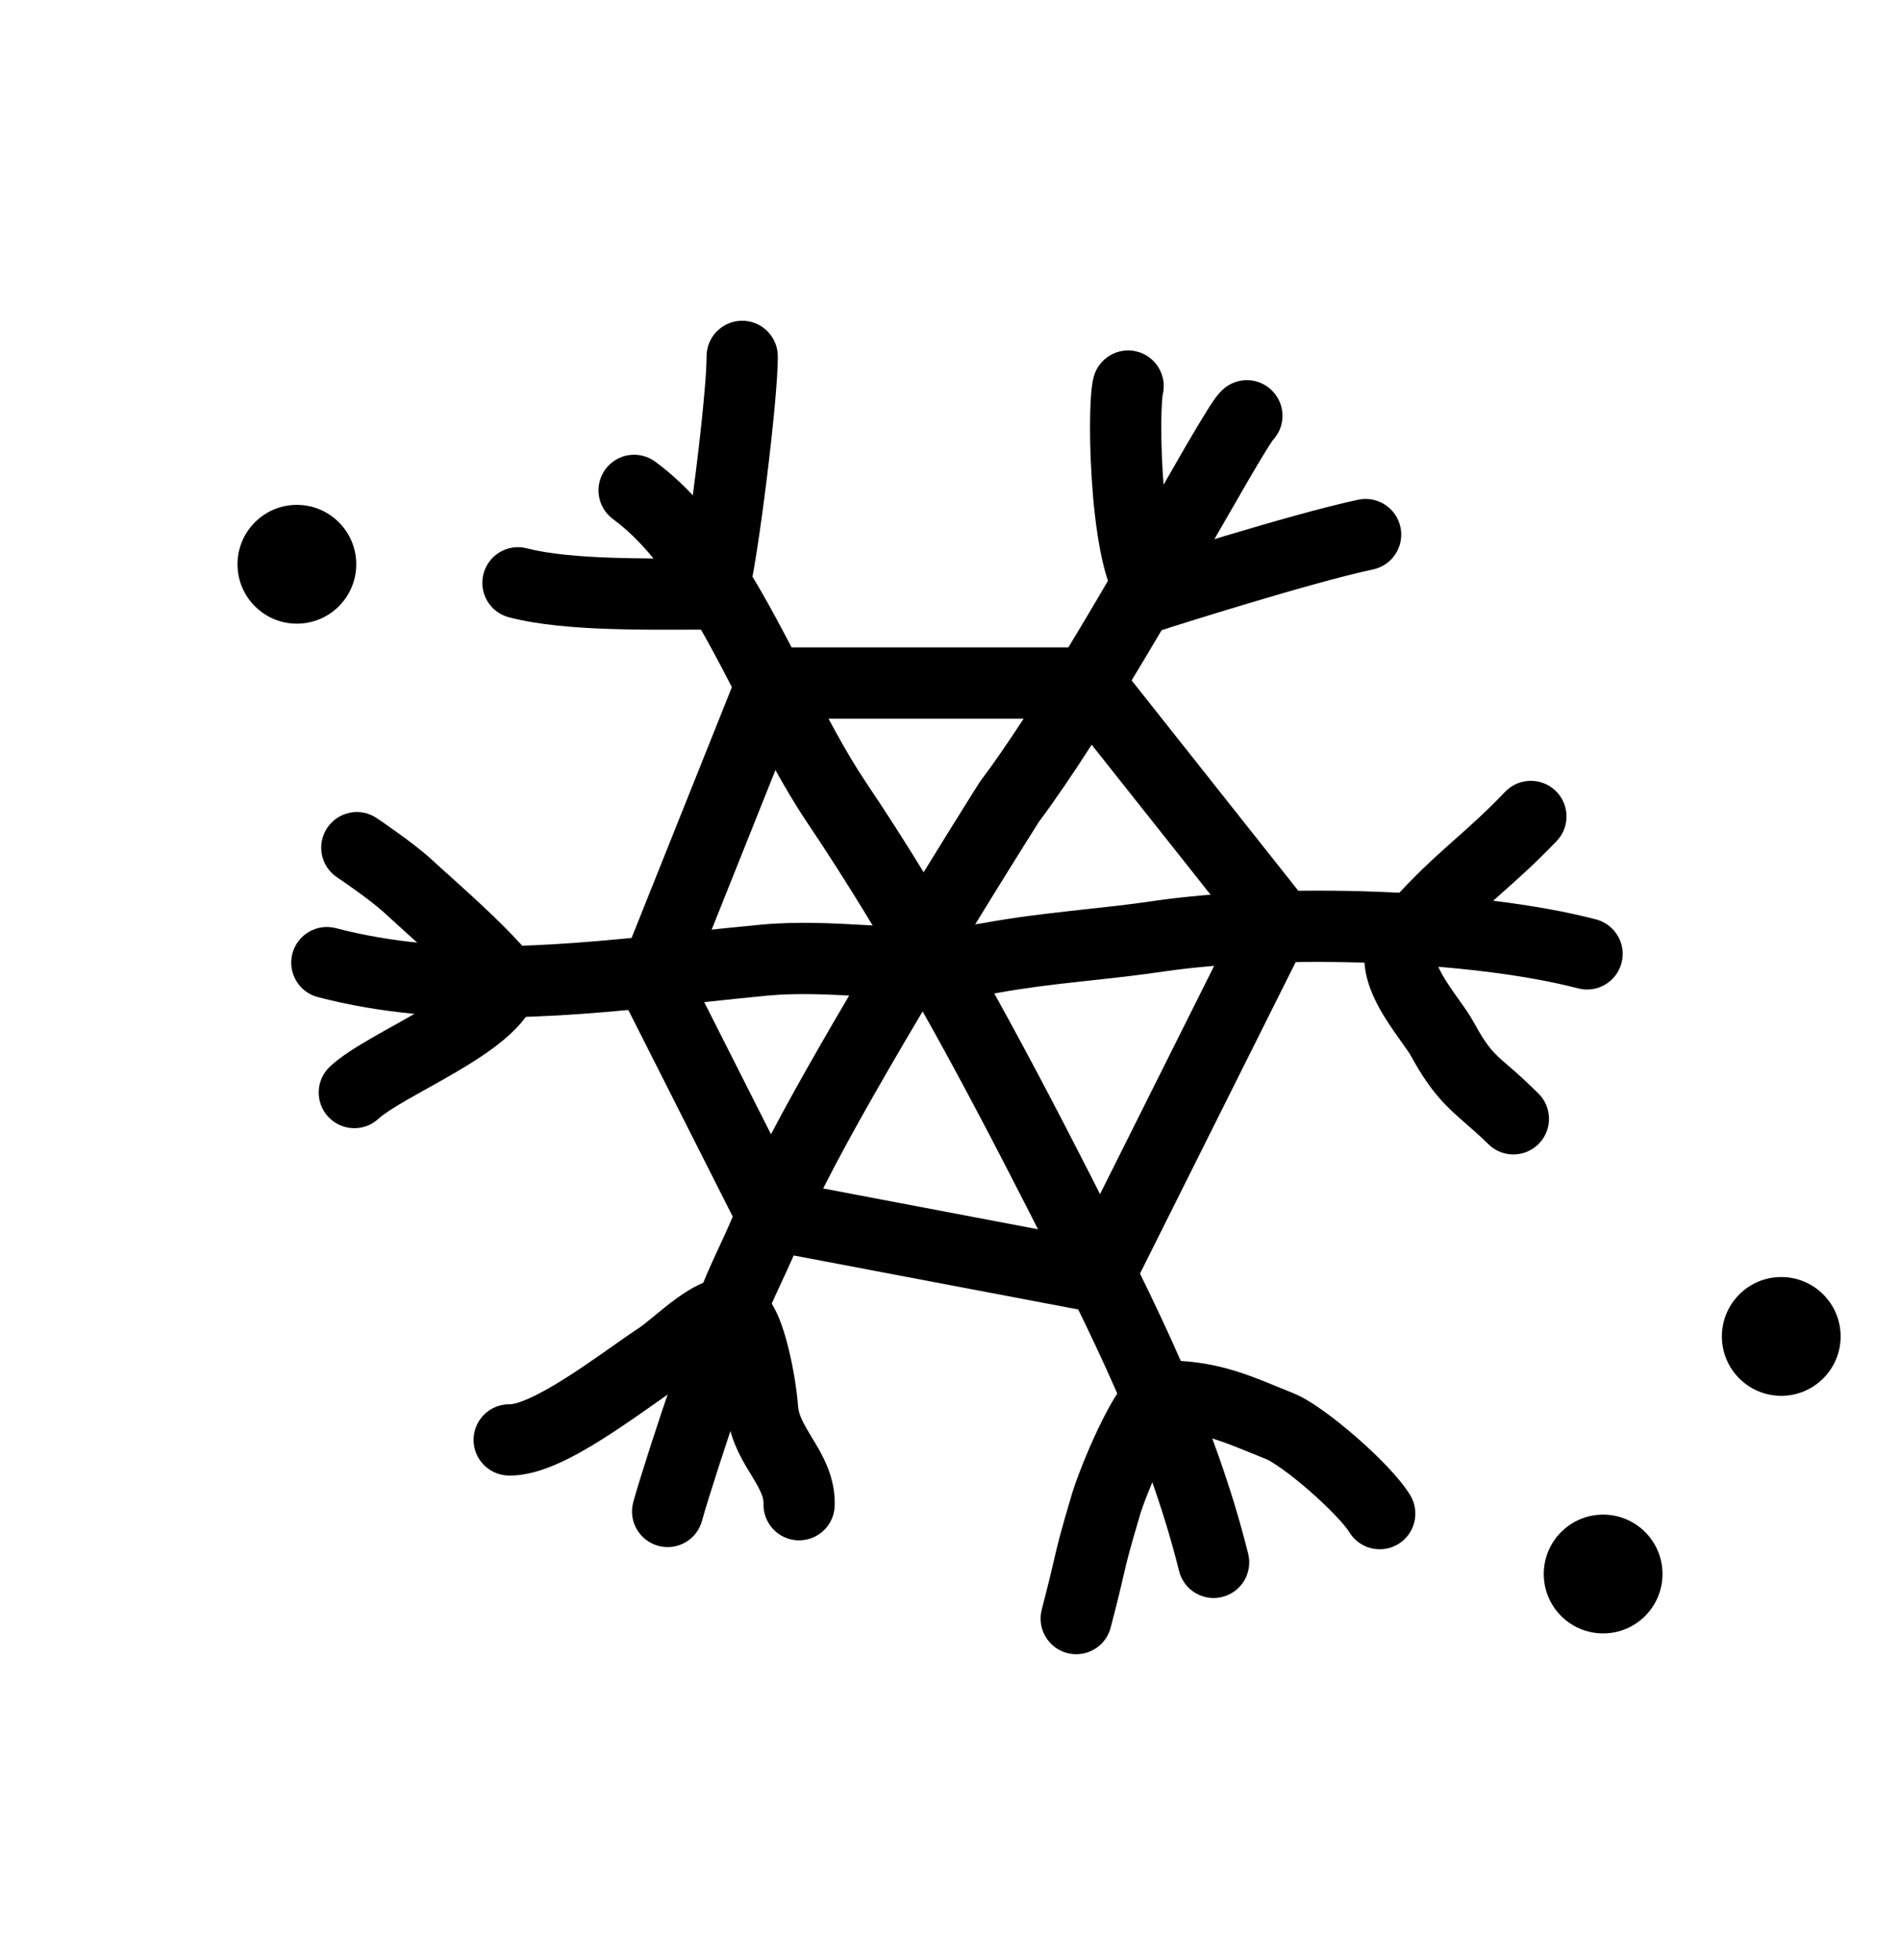 
<svg xmlns="http://www.w3.org/2000/svg" width="32" height="33" viewBox="0 0 32 33" fill="none">
  <path fill-rule="evenodd" clip-rule="evenodd" d="M10.196 7.901C10.392 7.634 10.767 7.576 11.034 7.772C11.909 8.412 12.538 9.424 13.065 10.397C13.245 10.728 13.411 11.052 13.573 11.366C13.91 12.023 14.225 12.635 14.582 13.167C16.003 15.278 17.198 17.498 18.366 19.787C18.393 19.842 18.421 19.896 18.449 19.951C19.432 21.877 20.453 23.878 21.022 26.159C21.102 26.48 20.907 26.806 20.585 26.886C20.263 26.966 19.938 26.771 19.858 26.449C19.322 24.303 18.356 22.409 17.358 20.452C17.337 20.412 17.317 20.372 17.297 20.332C16.135 18.055 14.966 15.886 13.587 13.837C13.189 13.245 12.819 12.527 12.464 11.836C12.31 11.537 12.16 11.244 12.01 10.968C11.488 10.004 10.964 9.208 10.325 8.74C10.058 8.544 10 8.168 10.196 7.901Z" fill="black"/>
  <path fill-rule="evenodd" clip-rule="evenodd" d="M21.436 7.412C21.65 7.186 21.657 6.83 21.443 6.596C21.22 6.351 20.841 6.333 20.596 6.557C20.523 6.623 20.464 6.708 20.436 6.748C20.397 6.804 20.353 6.873 20.307 6.948C20.213 7.098 20.095 7.298 19.959 7.531C19.832 7.75 19.68 8.014 19.515 8.303C19.337 8.611 19.144 8.948 18.948 9.286C18.643 9.811 18.319 10.364 17.993 10.9L12.594 10.9L10.342 16.529L12.341 20.483C12.253 20.691 12.173 20.862 12.096 21.028C11.854 21.549 11.64 22.009 11.285 23.366C11.149 23.733 10.746 24.982 10.664 25.296C10.58 25.616 10.772 25.944 11.093 26.027C11.414 26.111 11.741 25.919 11.825 25.598C11.898 25.32 12.311 24.041 12.418 23.763L12.43 23.732L12.438 23.7C12.771 22.423 12.936 22.071 13.162 21.588C13.224 21.455 13.291 21.312 13.367 21.137L18.834 22.174L22.207 15.427L19.059 11.455C19.38 10.926 19.695 10.389 19.986 9.888C20.193 9.531 20.383 9.2 20.556 8.899C20.717 8.618 20.864 8.363 20.997 8.134C21.131 7.903 21.242 7.716 21.326 7.581C21.368 7.513 21.4 7.464 21.423 7.431C21.428 7.423 21.433 7.417 21.436 7.412ZM17.24 12.1L13.406 12.1L11.658 16.471L12.985 19.096C13.466 18.18 14.131 17.04 14.74 16.025C15.2 15.26 15.638 14.549 15.961 14.029C16.122 13.769 16.255 13.557 16.348 13.409L16.455 13.239L16.493 13.179C16.493 13.179 16.493 13.179 17 13.5L16.493 13.179L16.506 13.159L16.52 13.14C16.745 12.841 16.988 12.486 17.24 12.1ZM17.494 13.841C17.774 13.466 18.077 13.019 18.386 12.538L20.793 15.573L18.166 20.826L13.864 20.009C14.311 19.118 15.054 17.835 15.769 16.643C16.225 15.884 16.659 15.178 16.98 14.662C17.14 14.404 17.272 14.194 17.364 14.048L17.47 13.88L17.494 13.841Z" fill="black"/>
  <path fill-rule="evenodd" clip-rule="evenodd" d="M26.578 16.64C24.763 16.167 21.568 16.067 19.587 16.358C19.184 16.418 18.782 16.462 18.392 16.504C18.316 16.512 18.241 16.521 18.166 16.529C17.701 16.58 17.251 16.634 16.803 16.716C16.099 16.845 15.396 16.82 14.755 16.786C14.682 16.782 14.609 16.778 14.538 16.774C13.963 16.742 13.442 16.714 12.927 16.762C12.55 16.798 12.169 16.839 11.784 16.88C9.686 17.106 7.481 17.342 5.353 16.787C5.033 16.704 4.841 16.376 4.924 16.055C5.008 15.735 5.336 15.543 5.656 15.626C7.552 16.121 9.503 15.914 11.605 15.691C12.002 15.649 12.405 15.606 12.814 15.568C13.425 15.51 14.04 15.544 14.604 15.576C14.676 15.58 14.748 15.584 14.819 15.587C15.459 15.621 16.035 15.636 16.588 15.536C17.08 15.446 17.565 15.388 18.034 15.336C18.112 15.328 18.19 15.319 18.268 15.31C18.657 15.268 19.034 15.227 19.413 15.171C21.524 14.861 24.884 14.958 26.881 15.479C27.201 15.563 27.394 15.891 27.31 16.211C27.226 16.532 26.899 16.724 26.578 16.64Z" fill="black"/>
  <path fill-rule="evenodd" clip-rule="evenodd" d="M12.497 5.4C12.828 5.398 13.098 5.665 13.1 5.997C13.102 6.374 13.015 7.245 12.913 8.069C12.811 8.894 12.681 9.769 12.581 10.152L12.464 10.6L12 10.6C11.887 10.6 11.766 10.601 11.64 10.601C11.224 10.603 10.75 10.605 10.29 10.59C9.696 10.571 9.071 10.523 8.572 10.393C8.251 10.309 8.059 9.981 8.143 9.661C8.227 9.34 8.554 9.148 8.875 9.232C9.236 9.326 9.749 9.372 10.329 9.391C10.726 9.404 11.129 9.403 11.509 9.402C11.576 9.018 11.653 8.48 11.722 7.921C11.827 7.08 11.902 6.289 11.9 6.004C11.898 5.672 12.165 5.402 12.497 5.4Z" fill="black"/>
  <path fill-rule="evenodd" clip-rule="evenodd" d="M19.151 5.919C19.472 6.003 19.664 6.331 19.581 6.651C19.582 6.647 19.582 6.648 19.581 6.655C19.579 6.669 19.573 6.712 19.569 6.792C19.562 6.894 19.558 7.028 19.558 7.184C19.558 7.498 19.572 7.885 19.606 8.265C19.64 8.65 19.691 9.006 19.759 9.266C19.761 9.273 19.763 9.281 19.765 9.288C20.004 9.213 20.321 9.116 20.668 9.012C21.404 8.792 22.301 8.535 22.876 8.413C23.2 8.345 23.518 8.552 23.587 8.876C23.656 9.2 23.448 9.519 23.124 9.587C22.605 9.697 21.753 9.94 21.012 10.162C20.646 10.271 20.313 10.374 20.072 10.449C19.951 10.487 19.854 10.518 19.786 10.539L19.709 10.563L19.683 10.572L19.477 10.637L19.277 10.557C19.009 10.45 18.863 10.225 18.789 10.085C18.705 9.927 18.644 9.745 18.598 9.569C18.506 9.215 18.447 8.783 18.41 8.37C18.374 7.952 18.358 7.53 18.358 7.183C18.358 7.01 18.363 6.852 18.371 6.719C18.378 6.602 18.39 6.461 18.419 6.349C18.503 6.028 18.831 5.836 19.151 5.919ZM19.861 9.543C19.861 9.543 19.859 9.541 19.856 9.535C19.86 9.54 19.861 9.543 19.861 9.543Z" fill="black"/>
  <path fill-rule="evenodd" clip-rule="evenodd" d="M26.198 13.312C26.437 13.541 26.446 13.921 26.217 14.16C25.866 14.527 25.568 14.792 25.296 15.033C25.246 15.078 25.197 15.122 25.148 15.166C24.844 15.438 24.549 15.715 24.181 16.147C24.189 16.193 24.216 16.274 24.283 16.395C24.353 16.521 24.442 16.65 24.54 16.788C24.55 16.803 24.561 16.818 24.573 16.834C24.653 16.946 24.752 17.085 24.816 17.202C25.057 17.644 25.153 17.726 25.395 17.935C25.517 18.041 25.676 18.178 25.91 18.41C26.146 18.643 26.148 19.023 25.915 19.258C25.681 19.494 25.302 19.496 25.066 19.262C24.932 19.13 24.811 19.024 24.696 18.924C24.379 18.648 24.111 18.415 23.763 17.777C23.736 17.728 23.684 17.655 23.589 17.522C23.581 17.51 23.571 17.497 23.562 17.483C23.463 17.345 23.338 17.166 23.233 16.976C23.131 16.79 23.021 16.55 22.988 16.286C22.953 16.001 23.006 15.678 23.242 15.399C23.67 14.893 24.015 14.57 24.347 14.272C24.401 14.224 24.453 14.177 24.505 14.131C24.775 13.891 25.035 13.66 25.349 13.331C25.578 13.092 25.958 13.083 26.198 13.312Z" fill="black"/>
  <path fill-rule="evenodd" clip-rule="evenodd" d="M5.512 13.937C5.697 13.662 6.069 13.588 6.344 13.773L6.347 13.775L6.352 13.779L6.373 13.793C6.391 13.805 6.416 13.822 6.447 13.843C6.508 13.886 6.593 13.945 6.687 14.013C6.867 14.142 7.109 14.322 7.272 14.473C7.364 14.558 7.471 14.655 7.588 14.759C8.032 15.16 8.607 15.678 8.967 16.123L9.145 16.343L9.088 16.62C9.009 17.005 8.733 17.293 8.507 17.486C8.264 17.694 7.965 17.883 7.685 18.048C7.53 18.139 7.35 18.239 7.184 18.332C7.068 18.397 6.959 18.458 6.869 18.509C6.613 18.657 6.453 18.762 6.375 18.835C6.131 19.06 5.751 19.045 5.527 18.801C5.302 18.558 5.317 18.178 5.561 17.953C5.751 17.777 6.024 17.612 6.27 17.47C6.396 17.397 6.513 17.332 6.628 17.268C6.774 17.187 6.918 17.106 7.077 17.013C7.343 16.856 7.568 16.71 7.729 16.573C7.735 16.567 7.741 16.562 7.747 16.557C7.478 16.278 7.149 15.981 6.836 15.698C6.705 15.58 6.577 15.464 6.458 15.354C6.354 15.258 6.168 15.117 5.987 14.987C5.901 14.925 5.822 14.87 5.765 14.831C5.737 14.811 5.714 14.796 5.698 14.785L5.68 14.773L5.676 14.77L5.675 14.769C5.675 14.769 5.675 14.769 5.675 14.769M5.512 13.937C5.327 14.212 5.4 14.585 5.675 14.769L5.512 13.937Z" fill="black"/>
  <path fill-rule="evenodd" clip-rule="evenodd" d="M11.765 23.096C11.664 23.179 11.539 23.282 11.428 23.355C11.307 23.434 11.166 23.534 11.004 23.648C10.959 23.68 10.912 23.712 10.864 23.746C10.646 23.899 10.402 24.067 10.155 24.223C9.91 24.378 9.649 24.529 9.395 24.641C9.154 24.748 8.858 24.849 8.561 24.842C8.229 24.833 7.968 24.558 7.976 24.227C7.985 23.895 8.26 23.634 8.591 23.642C8.619 23.643 8.718 23.629 8.908 23.544C9.086 23.465 9.292 23.349 9.515 23.208C9.736 23.069 9.96 22.914 10.175 22.764C10.218 22.733 10.261 22.703 10.304 22.673C10.47 22.557 10.63 22.443 10.768 22.353C10.817 22.32 10.892 22.26 11.013 22.161C11.017 22.157 11.021 22.154 11.026 22.15C11.132 22.063 11.263 21.954 11.397 21.858C11.531 21.761 11.704 21.648 11.892 21.579C12.069 21.514 12.396 21.44 12.709 21.642C12.837 21.725 12.922 21.833 12.975 21.913C13.031 21.997 13.075 22.087 13.111 22.17C13.181 22.335 13.237 22.524 13.28 22.701C13.368 23.054 13.424 23.439 13.441 23.672C13.451 23.822 13.522 23.951 13.688 24.227C13.692 24.233 13.696 24.24 13.701 24.247C13.843 24.482 14.075 24.865 14.058 25.354C14.047 25.685 13.769 25.944 13.438 25.933C13.107 25.922 12.848 25.644 12.859 25.313C12.862 25.214 12.823 25.114 12.661 24.847C12.653 24.834 12.645 24.82 12.636 24.805C12.496 24.577 12.276 24.215 12.244 23.756C12.232 23.596 12.187 23.279 12.115 22.988C12.103 22.937 12.09 22.89 12.078 22.847C11.982 22.917 11.883 22.999 11.776 23.087L11.775 23.087C11.772 23.09 11.768 23.093 11.765 23.096ZM12.314 22.703C12.314 22.703 12.312 22.703 12.31 22.704C12.312 22.703 12.314 22.703 12.314 22.703Z" fill="black"/>
  <path fill-rule="evenodd" clip-rule="evenodd" d="M19.826 24.111C20.276 24.139 20.589 24.266 21.096 24.473C21.17 24.503 21.248 24.535 21.331 24.568C21.361 24.58 21.452 24.63 21.602 24.738C21.741 24.837 21.9 24.965 22.058 25.103C22.396 25.398 22.651 25.673 22.724 25.794C22.895 26.077 23.264 26.168 23.548 25.997C23.831 25.826 23.922 25.457 23.751 25.173C23.572 24.877 23.187 24.496 22.847 24.199C22.667 24.042 22.478 23.89 22.303 23.764C22.139 23.646 21.95 23.523 21.778 23.454C21.701 23.423 21.626 23.392 21.551 23.362C20.973 23.124 20.433 22.902 19.617 22.906C19.349 22.907 19.165 23.059 19.09 23.127C18.997 23.212 18.919 23.312 18.858 23.402C18.732 23.583 18.612 23.811 18.508 24.026C18.301 24.457 18.117 24.939 18.056 25.144C17.858 25.809 17.813 25.999 17.747 26.284C17.704 26.467 17.652 26.688 17.545 27.099C17.462 27.419 17.654 27.747 17.974 27.831C18.295 27.915 18.623 27.722 18.706 27.402C18.832 26.921 18.884 26.695 18.924 26.521C18.982 26.272 19.015 26.128 19.206 25.486C19.244 25.358 19.403 24.936 19.59 24.546C19.675 24.367 19.757 24.217 19.826 24.111Z" fill="black"/>
  <path d="M6 9.5C6 10.052 5.552 10.5 5 10.5C4.448 10.5 4 10.052 4 9.5C4 8.948 4.448 8.5 5 8.5C5.552 8.5 6 8.948 6 9.5Z" fill="black"/>
  <path d="M28 26.5C28 27.052 27.552 27.5 27 27.5C26.448 27.5 26 27.052 26 26.5C26 25.948 26.448 25.5 27 25.5C27.552 25.5 28 25.948 28 26.5Z" fill="black"/>
  <path d="M31 22.5C31 23.052 30.552 23.5 30 23.5C29.448 23.5 29 23.052 29 22.5C29 21.948 29.448 21.5 30 21.5C30.552 21.5 31 21.948 31 22.5Z" fill="black"/>
</svg>
